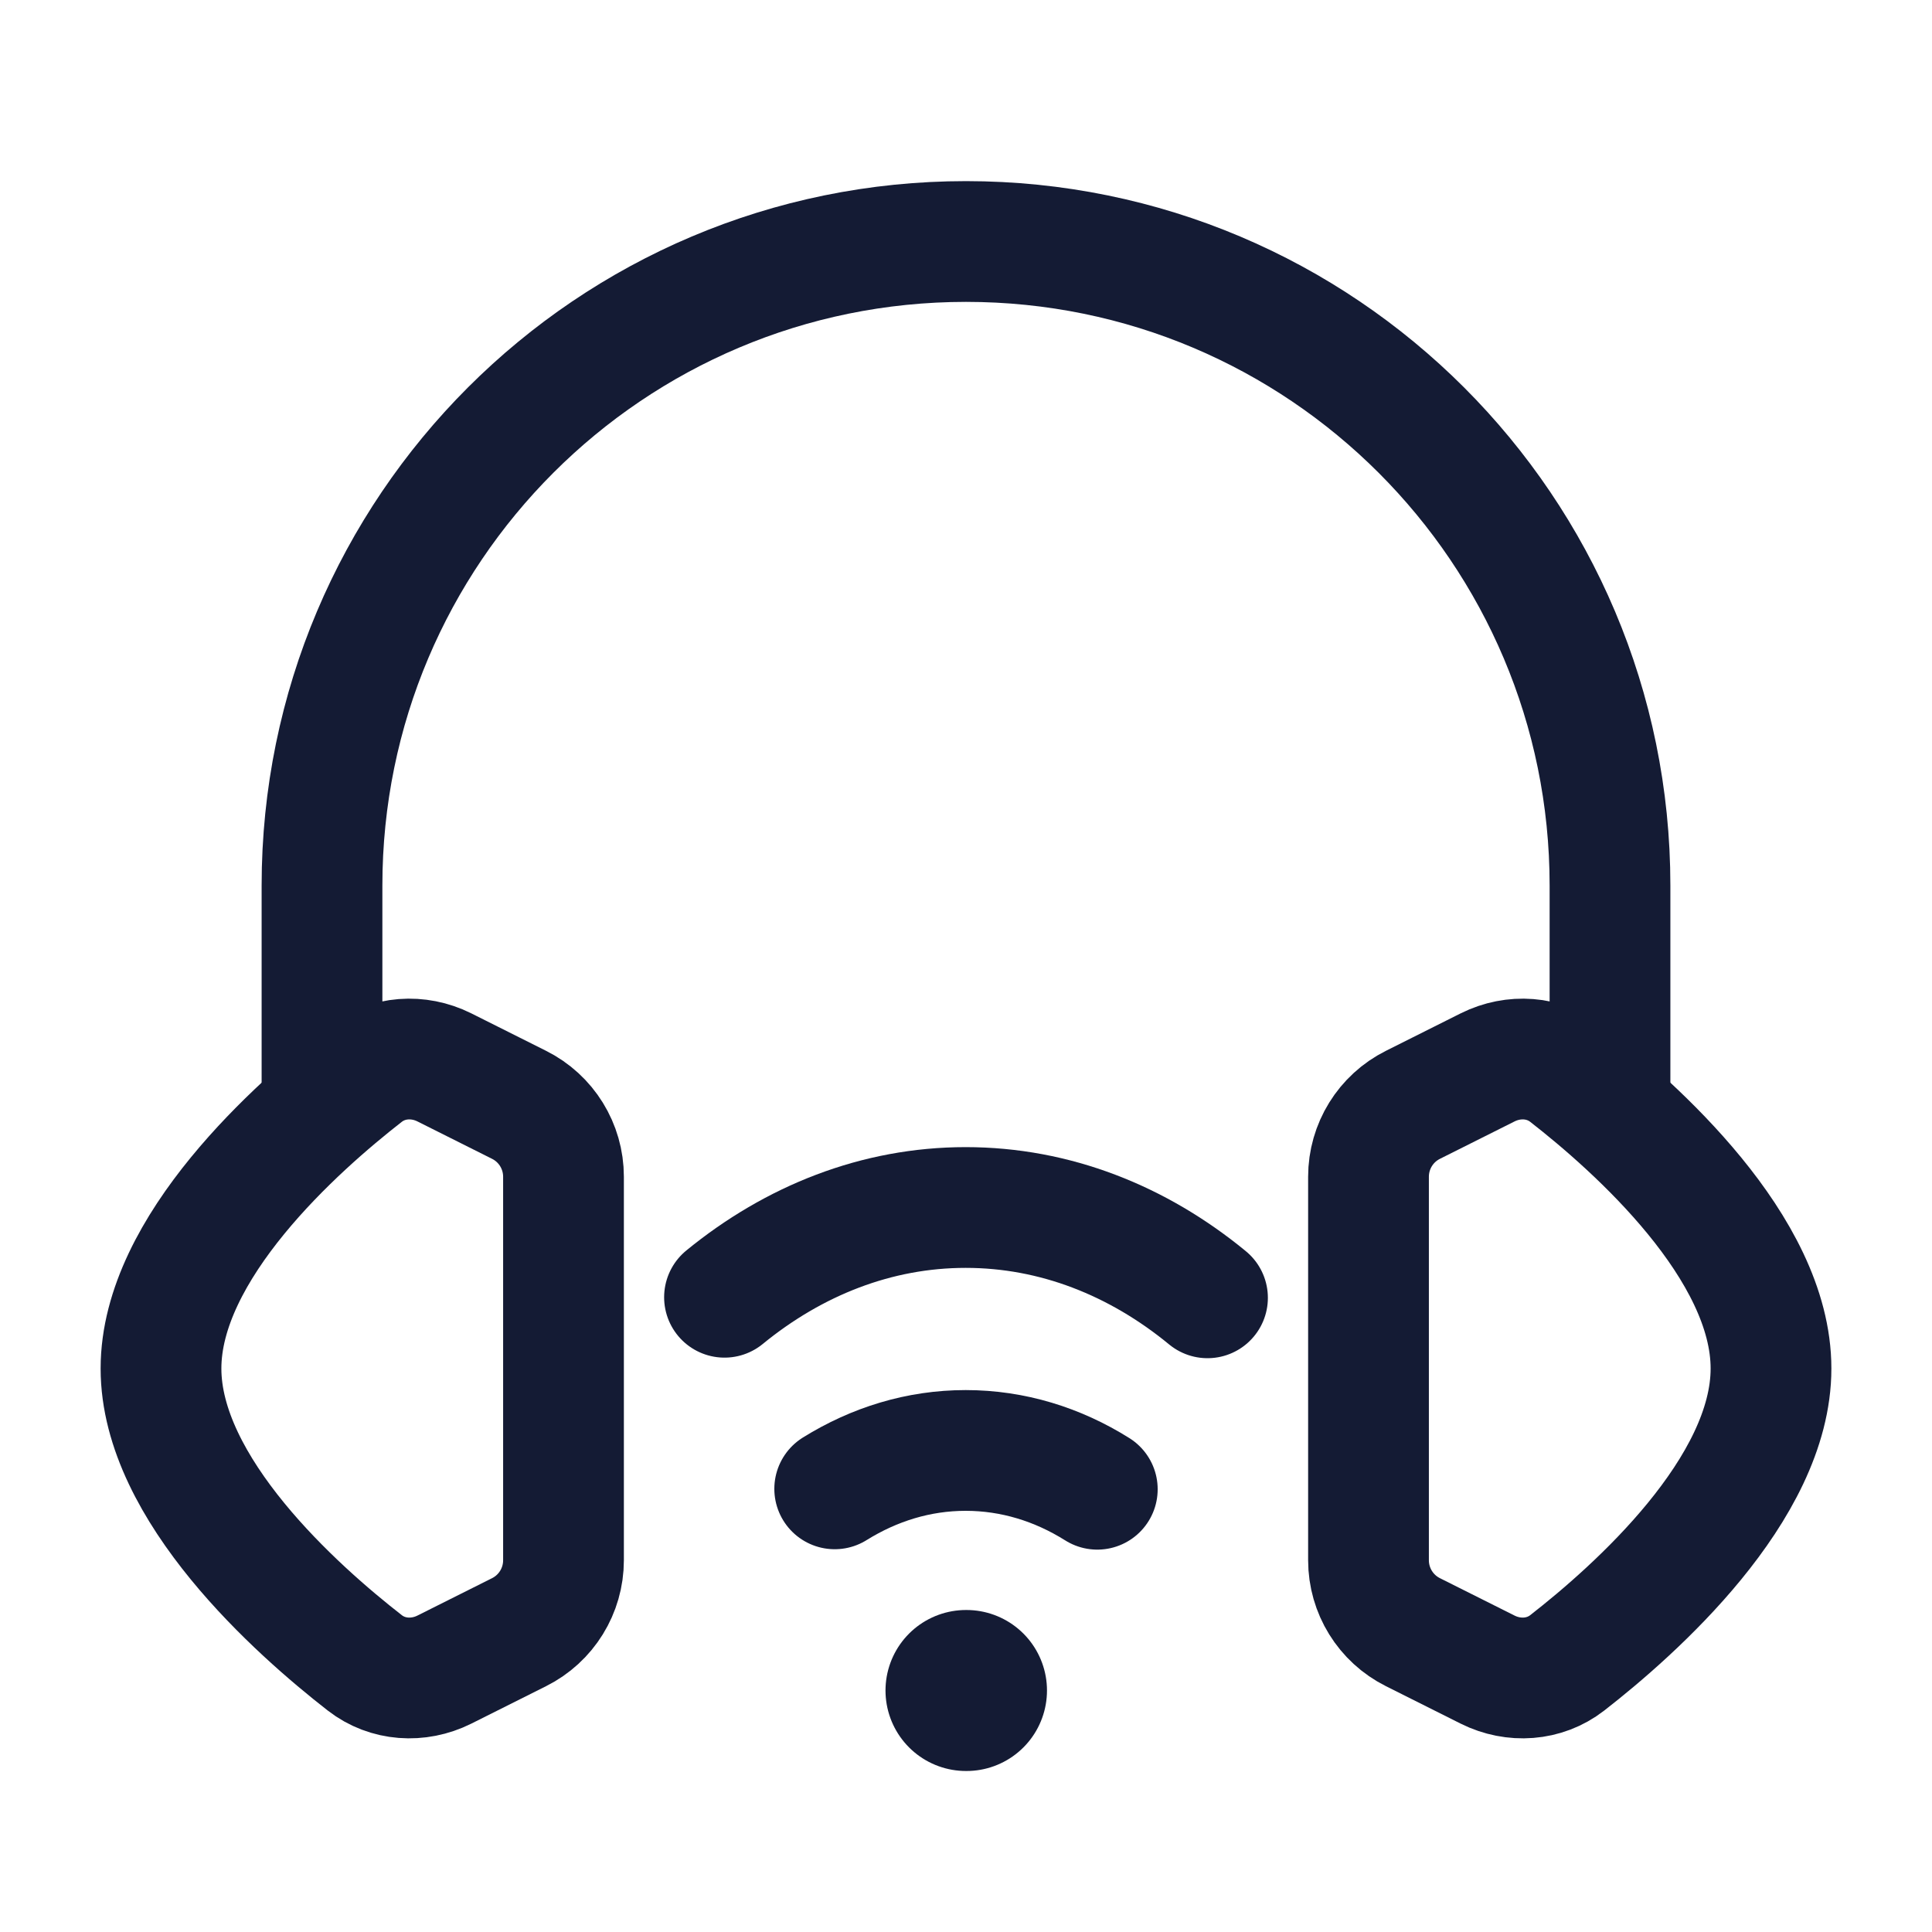 <svg width="24" height="24" viewBox="0 0 24 24" fill="none" xmlns="http://www.w3.org/2000/svg">
<path d="M5.519 13.259L6.447 13.724C6.786 13.893 7 14.239 7 14.618V19.382C7 19.761 6.786 20.107 6.447 20.276L5.519 20.741C5.198 20.901 4.815 20.877 4.532 20.657C3.689 20.001 2 18.5 2 17C2 15.499 3.689 13.999 4.532 13.343C4.815 13.123 5.198 13.099 5.519 13.259Z" stroke="#141B34" stroke-width="1.5" stroke-linecap="round" stroke-linejoin="round"/>
<path d="M4 13.5V11C4 6.582 7.582 3 12 3C16.418 3 20 6.582 20 11V13.5" stroke="#141B34" stroke-width="1.5" stroke-linecap="round" stroke-linejoin="round"/>
<path d="M19.468 13.343C19.185 13.123 18.802 13.099 18.481 13.259L17.553 13.724C17.214 13.893 17 14.239 17 14.618V19.382C17 19.761 17.214 20.107 17.553 20.276L18.481 20.741C18.802 20.901 19.185 20.877 19.468 20.657C20.311 20.001 22 18.5 22 17C22 15.499 20.311 13.999 19.468 13.343Z" stroke="#141B34" stroke-width="1.5" stroke-linecap="round" stroke-linejoin="round"/>
<path d="M9 16.115C9.862 15.41 10.891 15 11.996 15C13.105 15 14.137 15.412 15 16.122M13.631 18.5C13.139 18.191 12.583 18.018 11.996 18.018C11.411 18.018 10.859 18.19 10.369 18.495" stroke="#141B34" stroke-width="1.5" stroke-linecap="round" stroke-linejoin="round"/>
<path d="M12 21H12.006" stroke="#141B34" stroke-width="2" stroke-linecap="round" stroke-linejoin="round"/>
</svg>
